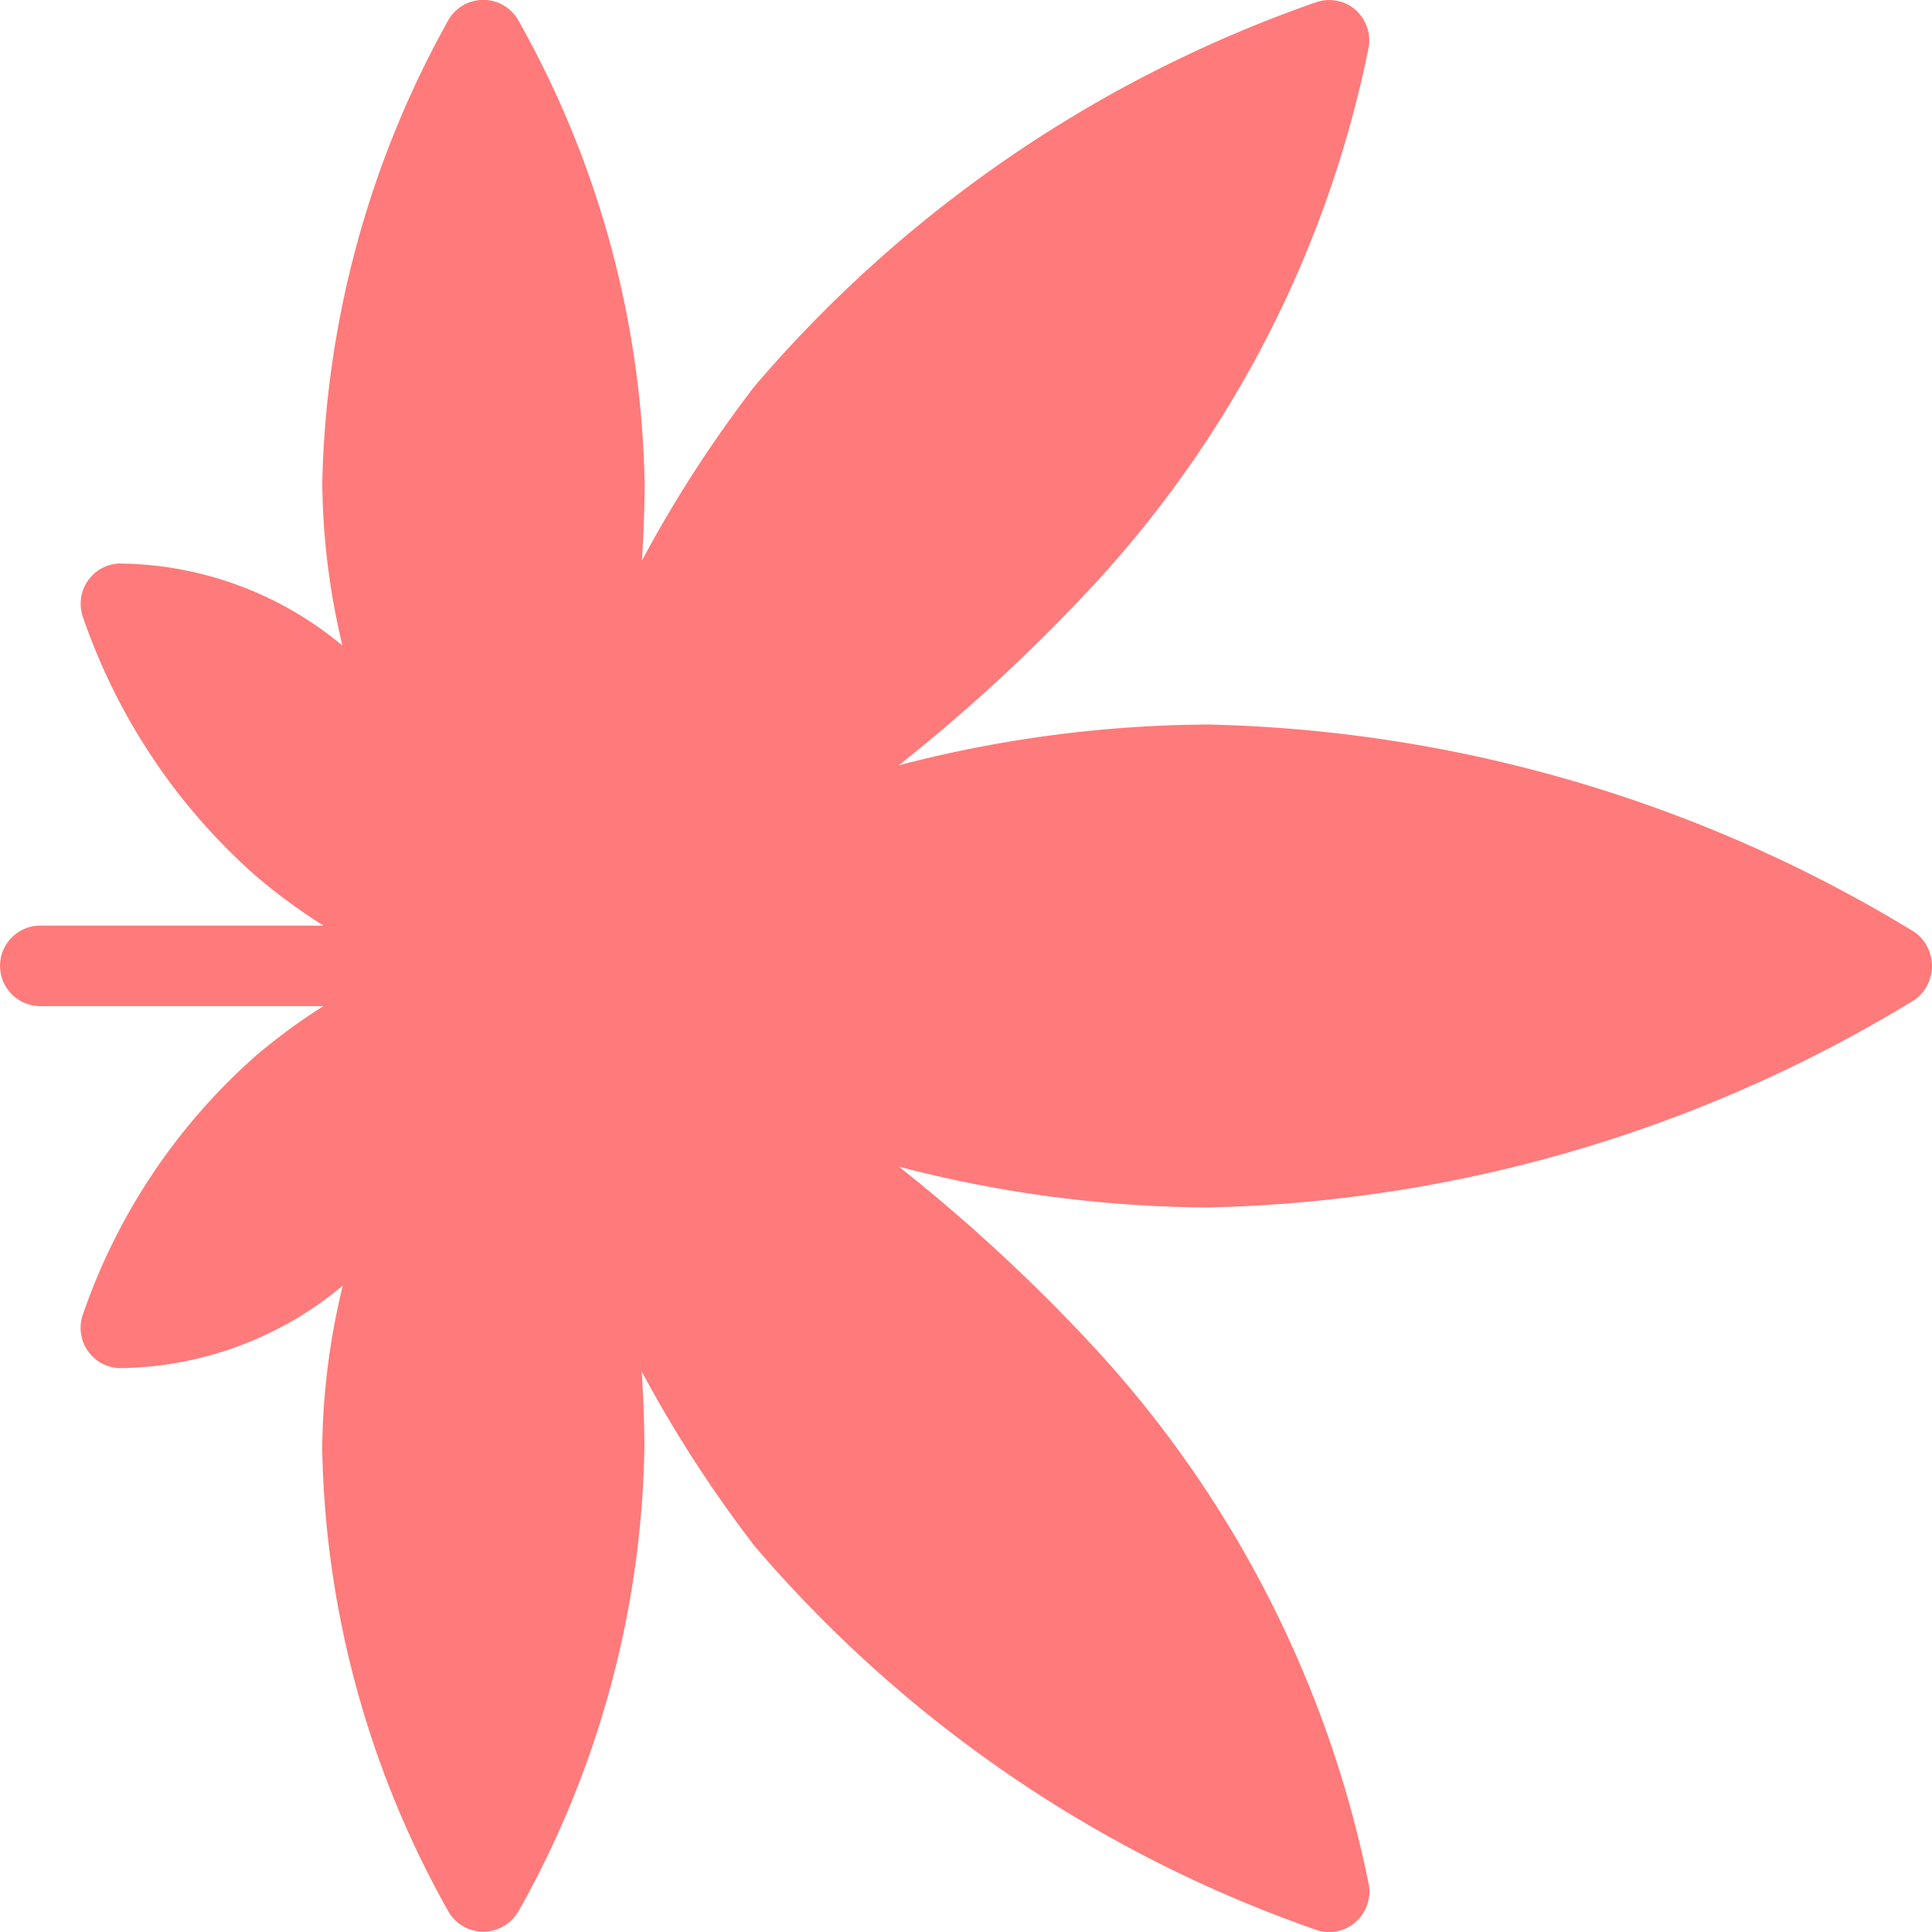 <svg xmlns="http://www.w3.org/2000/svg" width="27.133" height="27.133" viewBox="0 0 27.133 27.133">
    <g transform="translate(27.133) rotate(90)">
        <path d="M26.863,19.862a13.743,13.743,0,0,0-6.512-1.779c-.366,0-.729.015-1.088.037a17.736,17.736,0,0,0,2.45-1.584,18.271,18.271,0,0,0,5.393-7.893A.567.567,0,0,0,27,8.1a.579.579,0,0,0-.515-.194,15.69,15.69,0,0,0-7.529,3.831,24.3,24.3,0,0,0-2.57,2.771,17.533,17.533,0,0,0,.573-4.346A19.872,19.872,0,0,0,14.04.239a.587.587,0,0,0-.945,0,19.871,19.871,0,0,0-2.919,9.926,17.533,17.533,0,0,0,.573,4.346,24.291,24.291,0,0,0-2.57-2.771A15.69,15.69,0,0,0,.65,7.908.583.583,0,0,0,.135,8.1a.567.567,0,0,0-.106.54,18.271,18.271,0,0,0,5.393,7.893,17.741,17.741,0,0,0,2.45,1.584c-.359-.022-.722-.037-1.088-.037A13.742,13.742,0,0,0,.272,19.862a.566.566,0,0,0,0,.968,13.95,13.95,0,0,0,6.509,1.777,10.108,10.108,0,0,0,2.286-.283A4.956,4.956,0,0,0,7.915,25.46.565.565,0,0,0,8.48,26a.574.574,0,0,0,.161-.023A8.552,8.552,0,0,0,12.3,23.543a8.285,8.285,0,0,0,.7-.952v3.976a.565.565,0,1,0,1.131,0V22.591a8.279,8.279,0,0,0,.7.952,8.553,8.553,0,0,0,3.658,2.435.574.574,0,0,0,.161.023.565.565,0,0,0,.565-.541,4.955,4.955,0,0,0-1.159-3.141,10.014,10.014,0,0,0,2.29.289,13.742,13.742,0,0,0,6.512-1.779.566.566,0,0,0,0-.967Z"
              transform="translate(-0.001 0)" fill="#ff7a7a"/>
    </g>
</svg>
